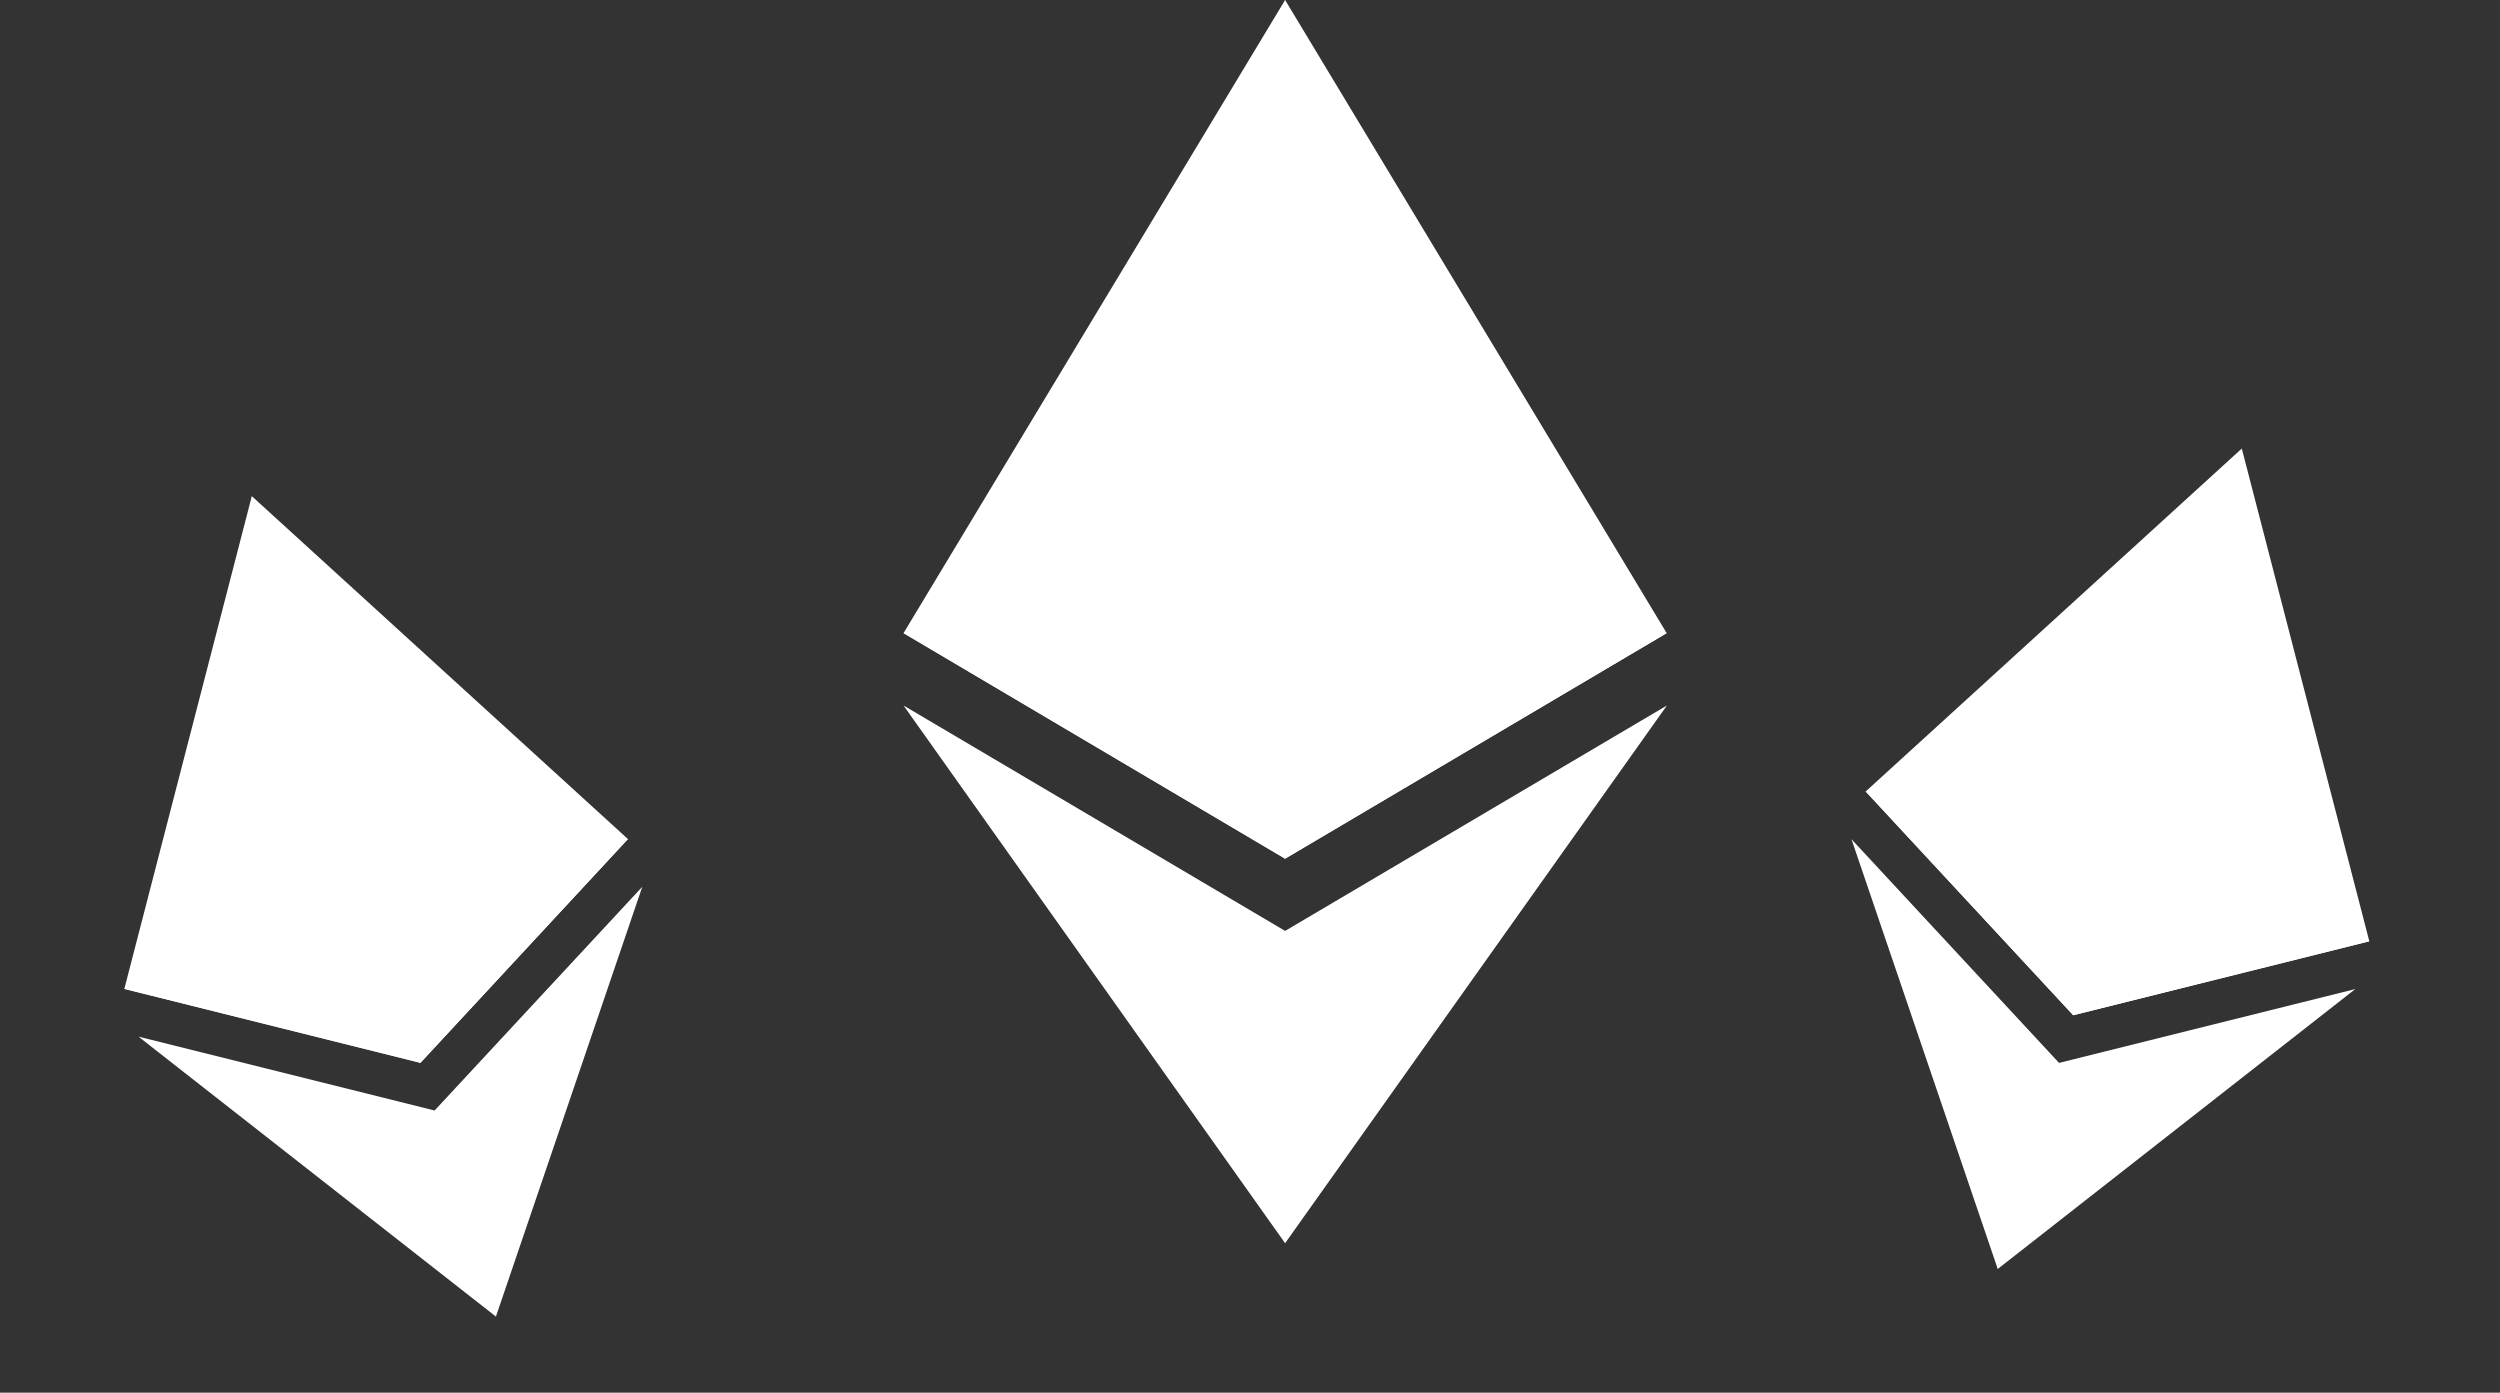 <svg width="368" height="205" viewBox="0 0 368 205" fill="none" xmlns="http://www.w3.org/2000/svg">
<rect x="0" y="0" width="368" height="205" fill="#333333" stroke="none"/>
<path d="M189.168 0L187.94 4.17V125.172L189.168 126.397L245.334 93.196L189.168 0Z" fill="white"/>
<path d="M189.168 0L133 93.196L189.168 126.397V67.666V0Z" fill="white"/>
<path d="M189.168 137.031L188.476 137.875V180.977L189.168 182.997L245.369 103.848L189.168 137.031Z" fill="white"/>
<path d="M189.168 182.997V137.031L133 103.848L189.168 182.997Z" fill="white"/>
<path d="M189.168 126.397L245.334 93.196L189.168 67.666V126.397Z" fill="white"/>
<path d="M133 93.196L189.168 126.397V67.666L133 93.196Z" fill="white"/>
<path d="M329.992 66.026L328.363 68.538L304.609 148.391L305.179 149.441L348.763 138.557L329.992 66.026Z" fill="white"/>
<path d="M329.992 66.026L274.629 116.504L305.179 149.441L316.709 110.682L329.992 66.026Z" fill="white"/>
<path d="M303.091 156.459L302.469 156.88L294.007 185.325L294.067 186.794L346.695 145.592L303.091 156.459Z" fill="white"/>
<path d="M294.068 186.794L303.091 156.459L272.538 123.533L294.068 186.794Z" fill="white"/>
<path d="M305.179 149.441L348.763 138.557L316.708 110.682L305.179 149.441Z" fill="white"/>
<path d="M274.629 116.504L305.179 149.441L316.709 110.682L274.629 116.504Z" fill="white"/>
<path d="M37.067 73.035L37.075 76.029L60.835 155.881L61.886 156.448L92.432 123.509L37.067 73.035Z" fill="white"/>
<path d="M37.067 73.035L18.3 145.567L61.886 156.448L50.353 117.69L37.067 73.035Z" fill="white"/>
<path d="M63.974 163.466L63.682 164.158L72.146 192.603L72.999 193.8L94.546 130.532L63.974 163.466Z" fill="white"/>
<path d="M72.999 193.8L63.974 163.466L20.391 152.596L72.999 193.8Z" fill="white"/>
<path d="M61.885 156.448L92.432 123.509L50.353 117.69L61.885 156.448Z" fill="white"/>
<path d="M18.3 145.567L61.886 156.448L50.353 117.69L18.3 145.567Z" fill="white"/>
</svg>
